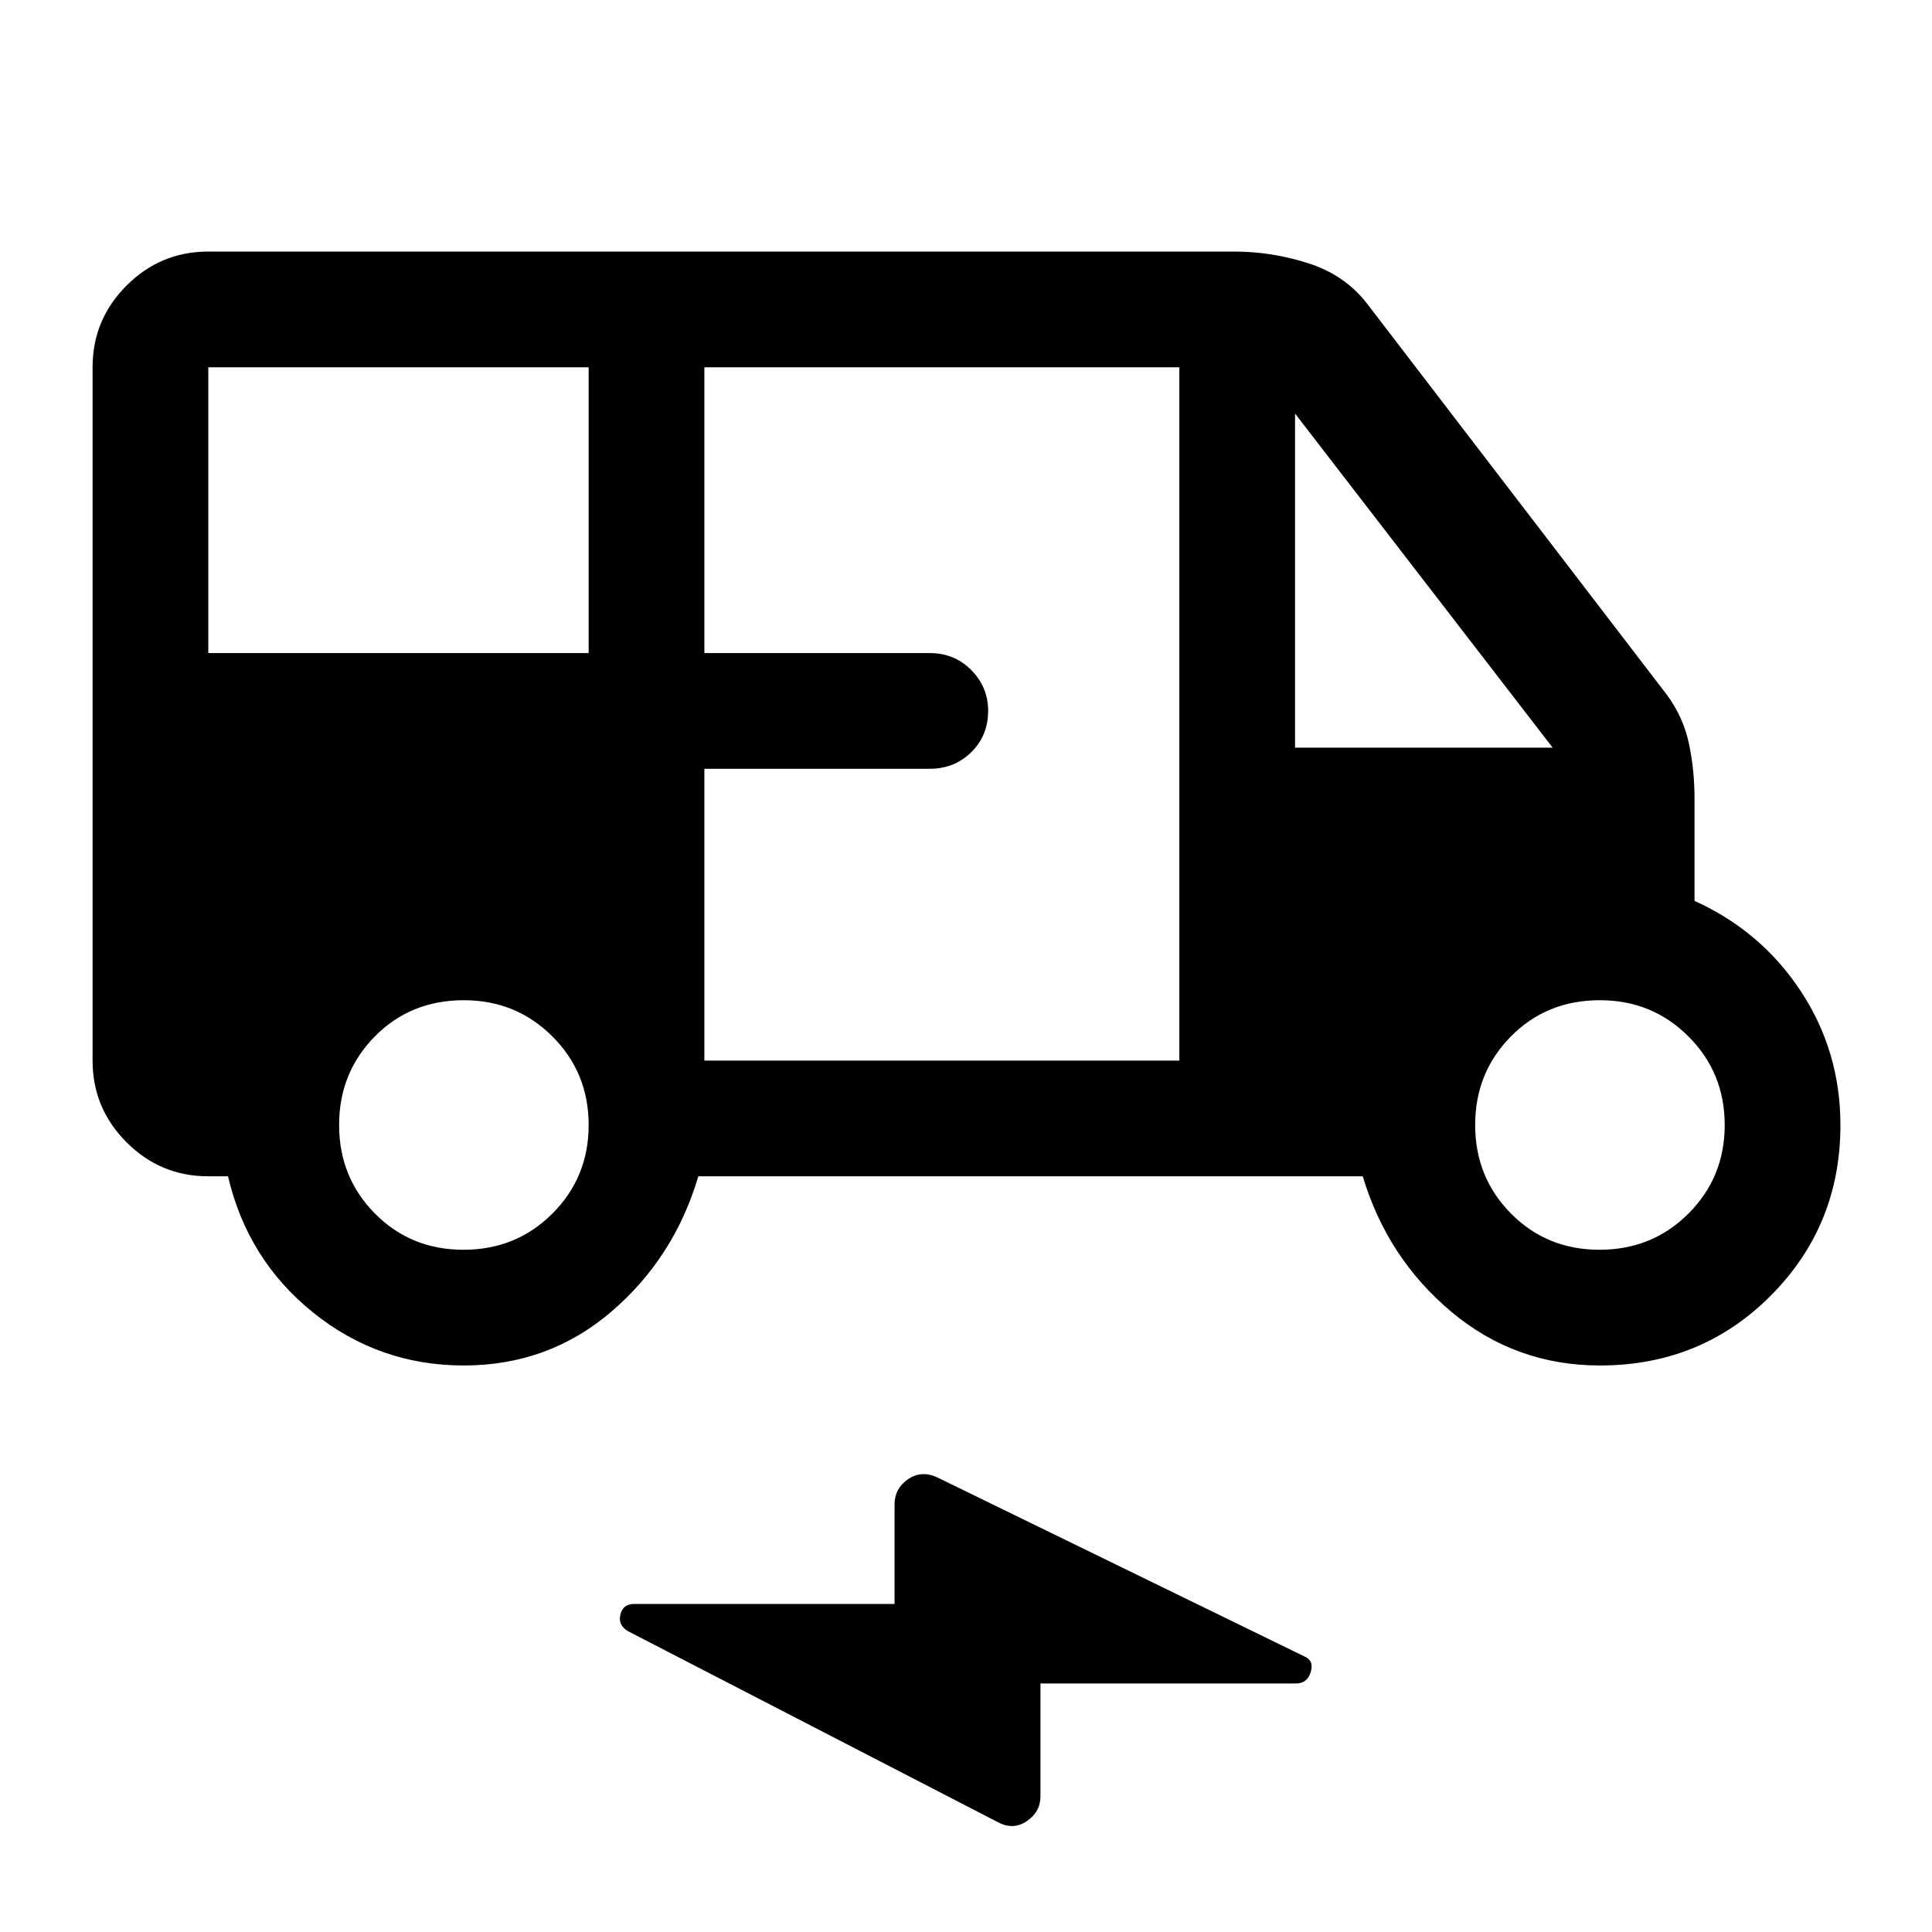 <svg xmlns="http://www.w3.org/2000/svg" height="48" viewBox="0 -960 960 960" width="48"><path d="M230.44-281.5q-42.11 0-74.78-26.25Q123-334 113.3-375.5h-9.8q-23.72 0-40.61-16.89T46-433v-344.5q0-23.72 16.89-40.61T103.5-835h509.81q18.51 0 36.6 5.75T679-809.5l149.37 194.89q8.13 11.11 10.88 24.24 2.75 13.13 2.75 27.11v50.9q33.16 15.01 52.83 44.91 19.67 29.89 19.67 66.53 0 49.92-34.57 84.67-34.56 34.75-84.94 34.75-41.99 0-73.83-26.69-31.84-26.69-44.02-67.31H347q-12 40.5-43.22 67.25t-73.34 26.75Zm-126.94-354h189v-142h-189v142ZM350-433h236v-344.5H350v142h112q12.25 0 20.63 8.46 8.37 8.47 8.37 20.22 0 12.32-8.37 20.57Q474.25-578 462-578H350v145Zm293.5-155.5h128l-128-166v166ZM230.3-339q26.2 0 44.2-18 18-18 18-44t-18.02-44q-18.01-18-44.03-18-26.45 0-44.2 18-17.75 18-17.75 44t17.8 44q17.81 18 44 18Zm564.5 0q26.2 0 44.2-18 18-18 18-44t-18.02-44q-18.01-18-44.03-18-26.45 0-44.2 18Q733-427 733-401t17.8 44q17.81 18 44 18ZM495.92-54.53 312-149.5q-5-3-3.73-8.25 1.28-5.25 6.79-5.25H444.5v-49.46q0-7.87 6.59-12.46 6.6-4.58 14.41-1.08L648-137q5 2 3.32 7.75-1.68 5.75-7.35 5.75H517v56q0 7.78-6.75 12.39t-14.33.58Z"/></svg>